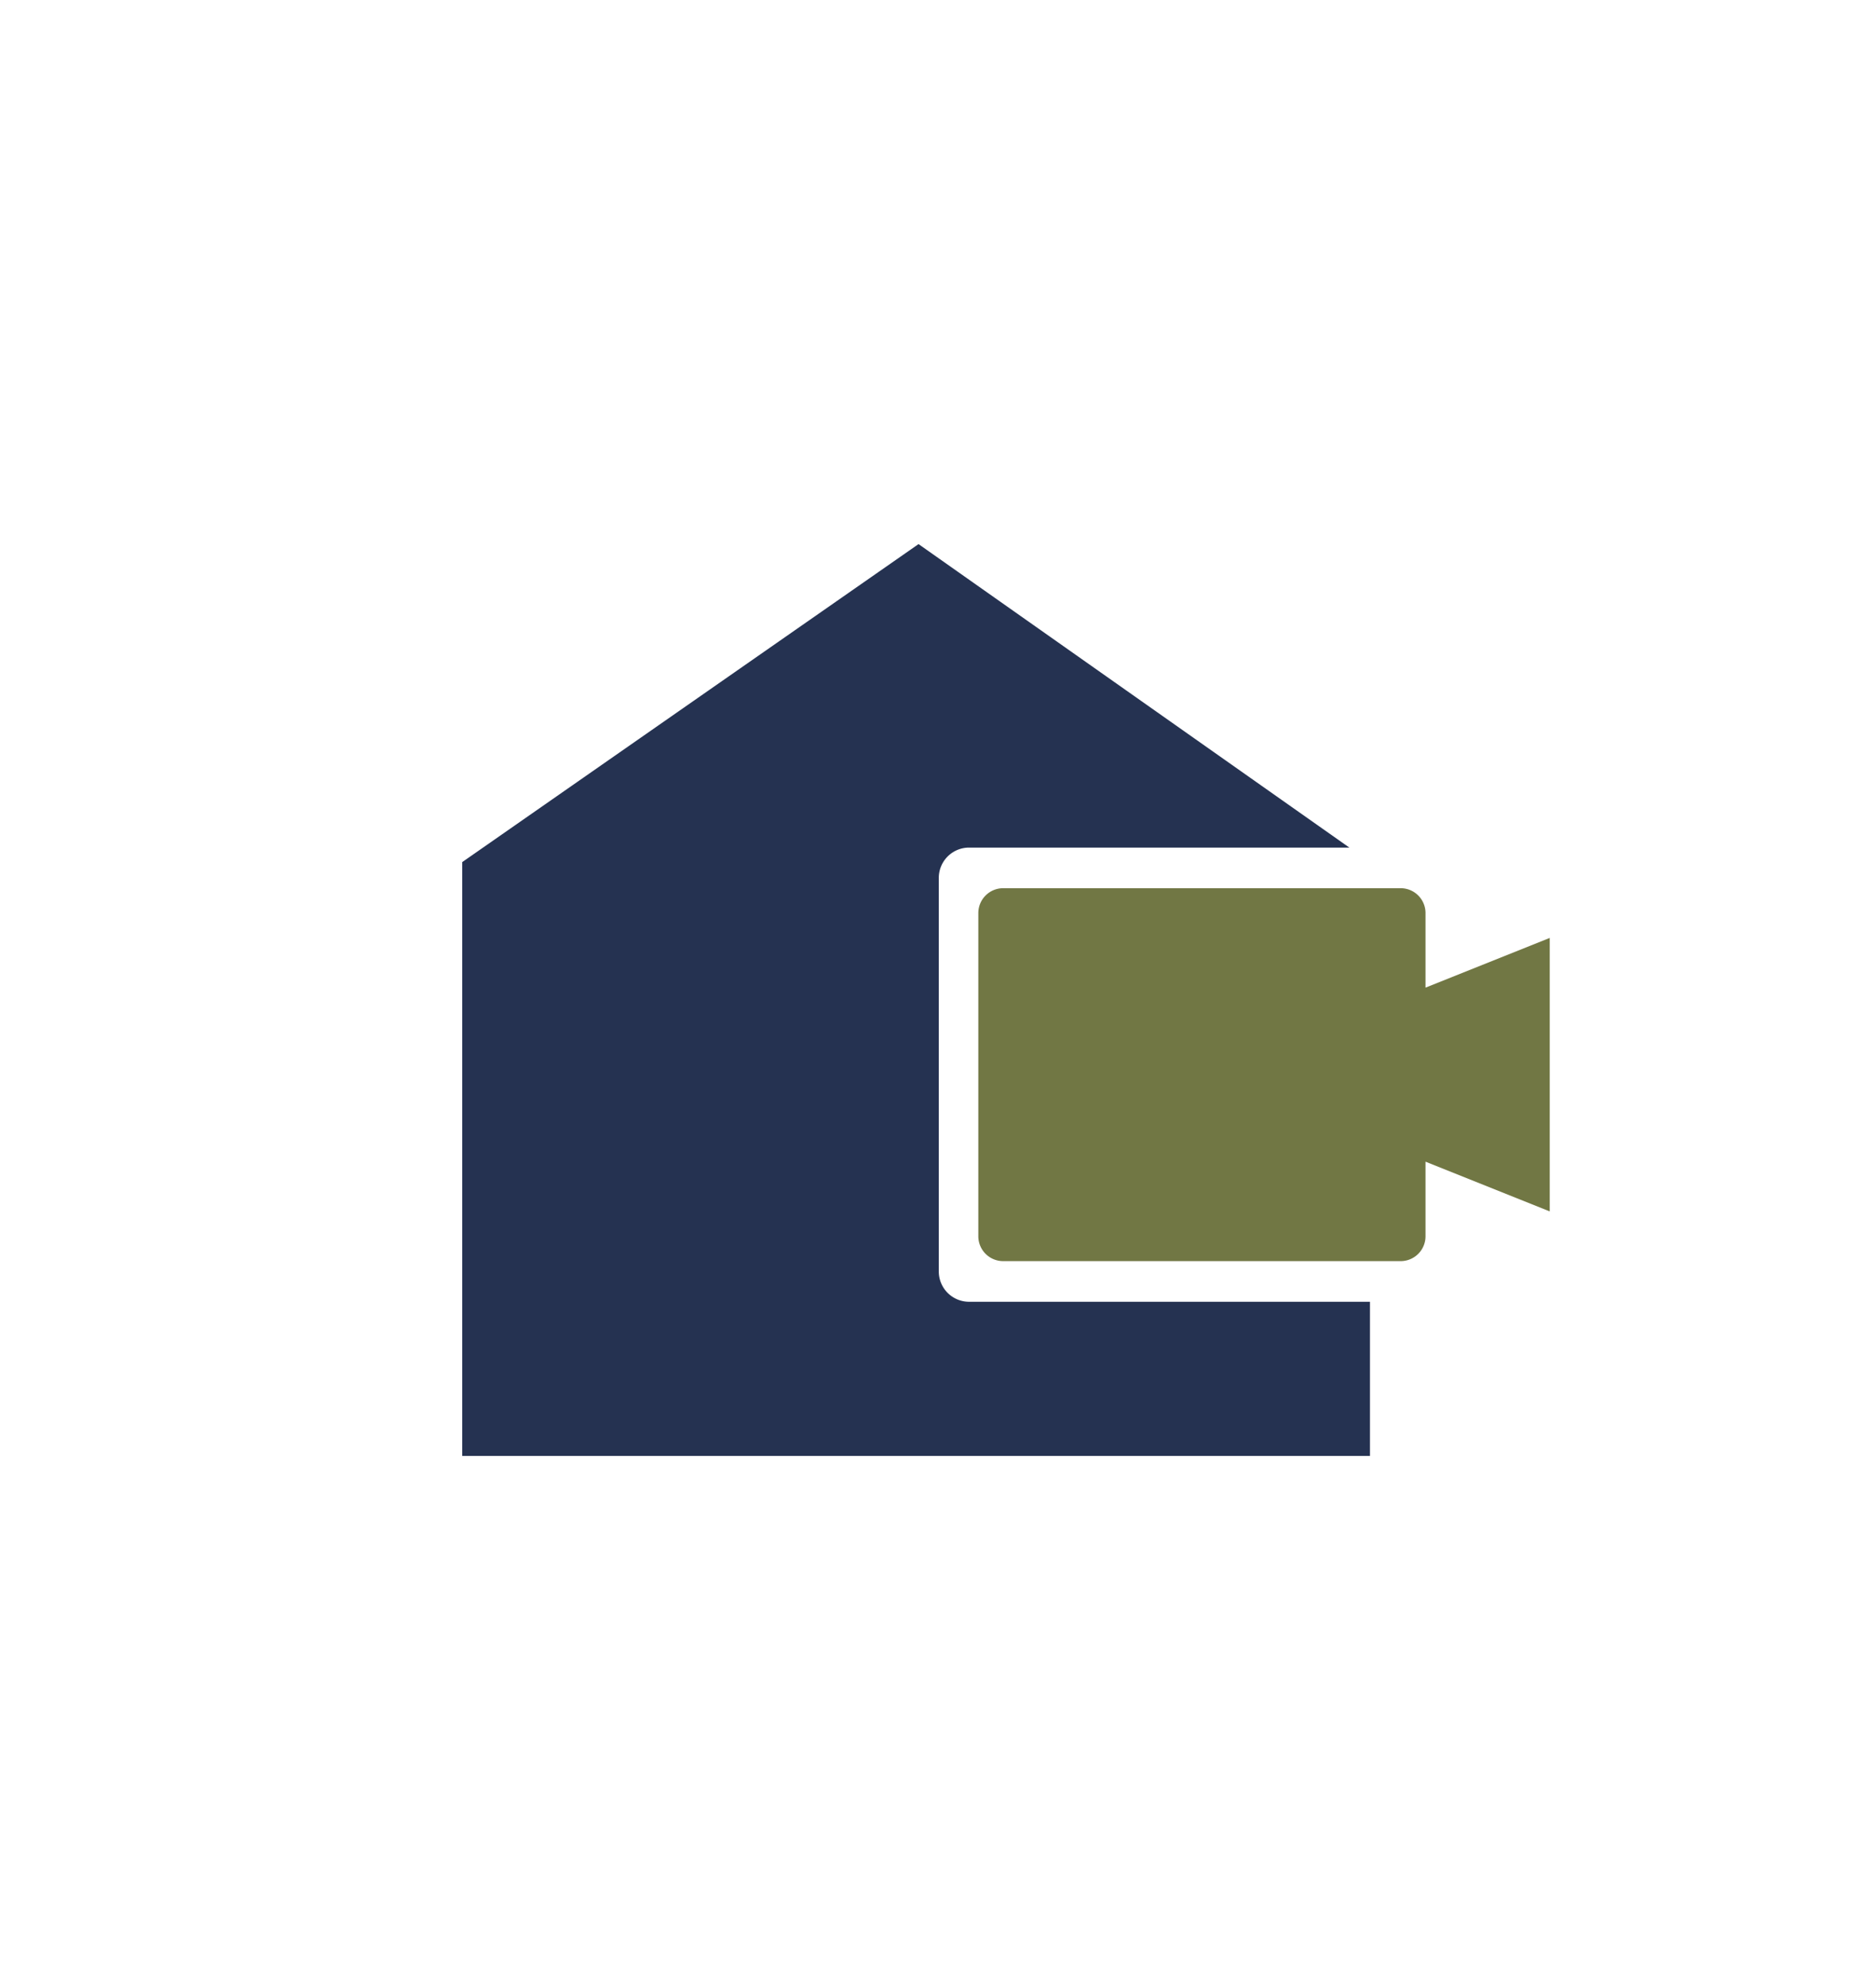 <svg xmlns="http://www.w3.org/2000/svg" width="69" height="73" viewBox="0 0 69 73">
    <defs>
        <clipPath id="gwbt4xf65a">
            <path fill="none" d="M0 0H69V73H0z"/>
        </clipPath>
    </defs>
    <g clip-path="url(#gwbt4xf65a)">
        <g>
            <path fill="#253251" d="M33.388 33.517H0V11.69L16.784 0 32.63 11.156H18.642a1.114 1.114 0 0 0-1.113 1.113v14.469a1.114 1.114 0 0 0 1.113 1.113h14.746v5.666z" transform="translate(17 20)"/>
            <path fill="#717744" d="M131.948 60.155v-2.741a.914.914 0 0 0-.914-.914h-14.62a.914.914 0 0 0-.914.914v11.88a.914.914 0 0 0 .914.914h14.62a.914.914 0 0 0 .914-.914v-2.742l4.569 1.828V58.328z" transform="translate(-79.517 -23.851)"/>
        </g>
    </g>
</svg>
